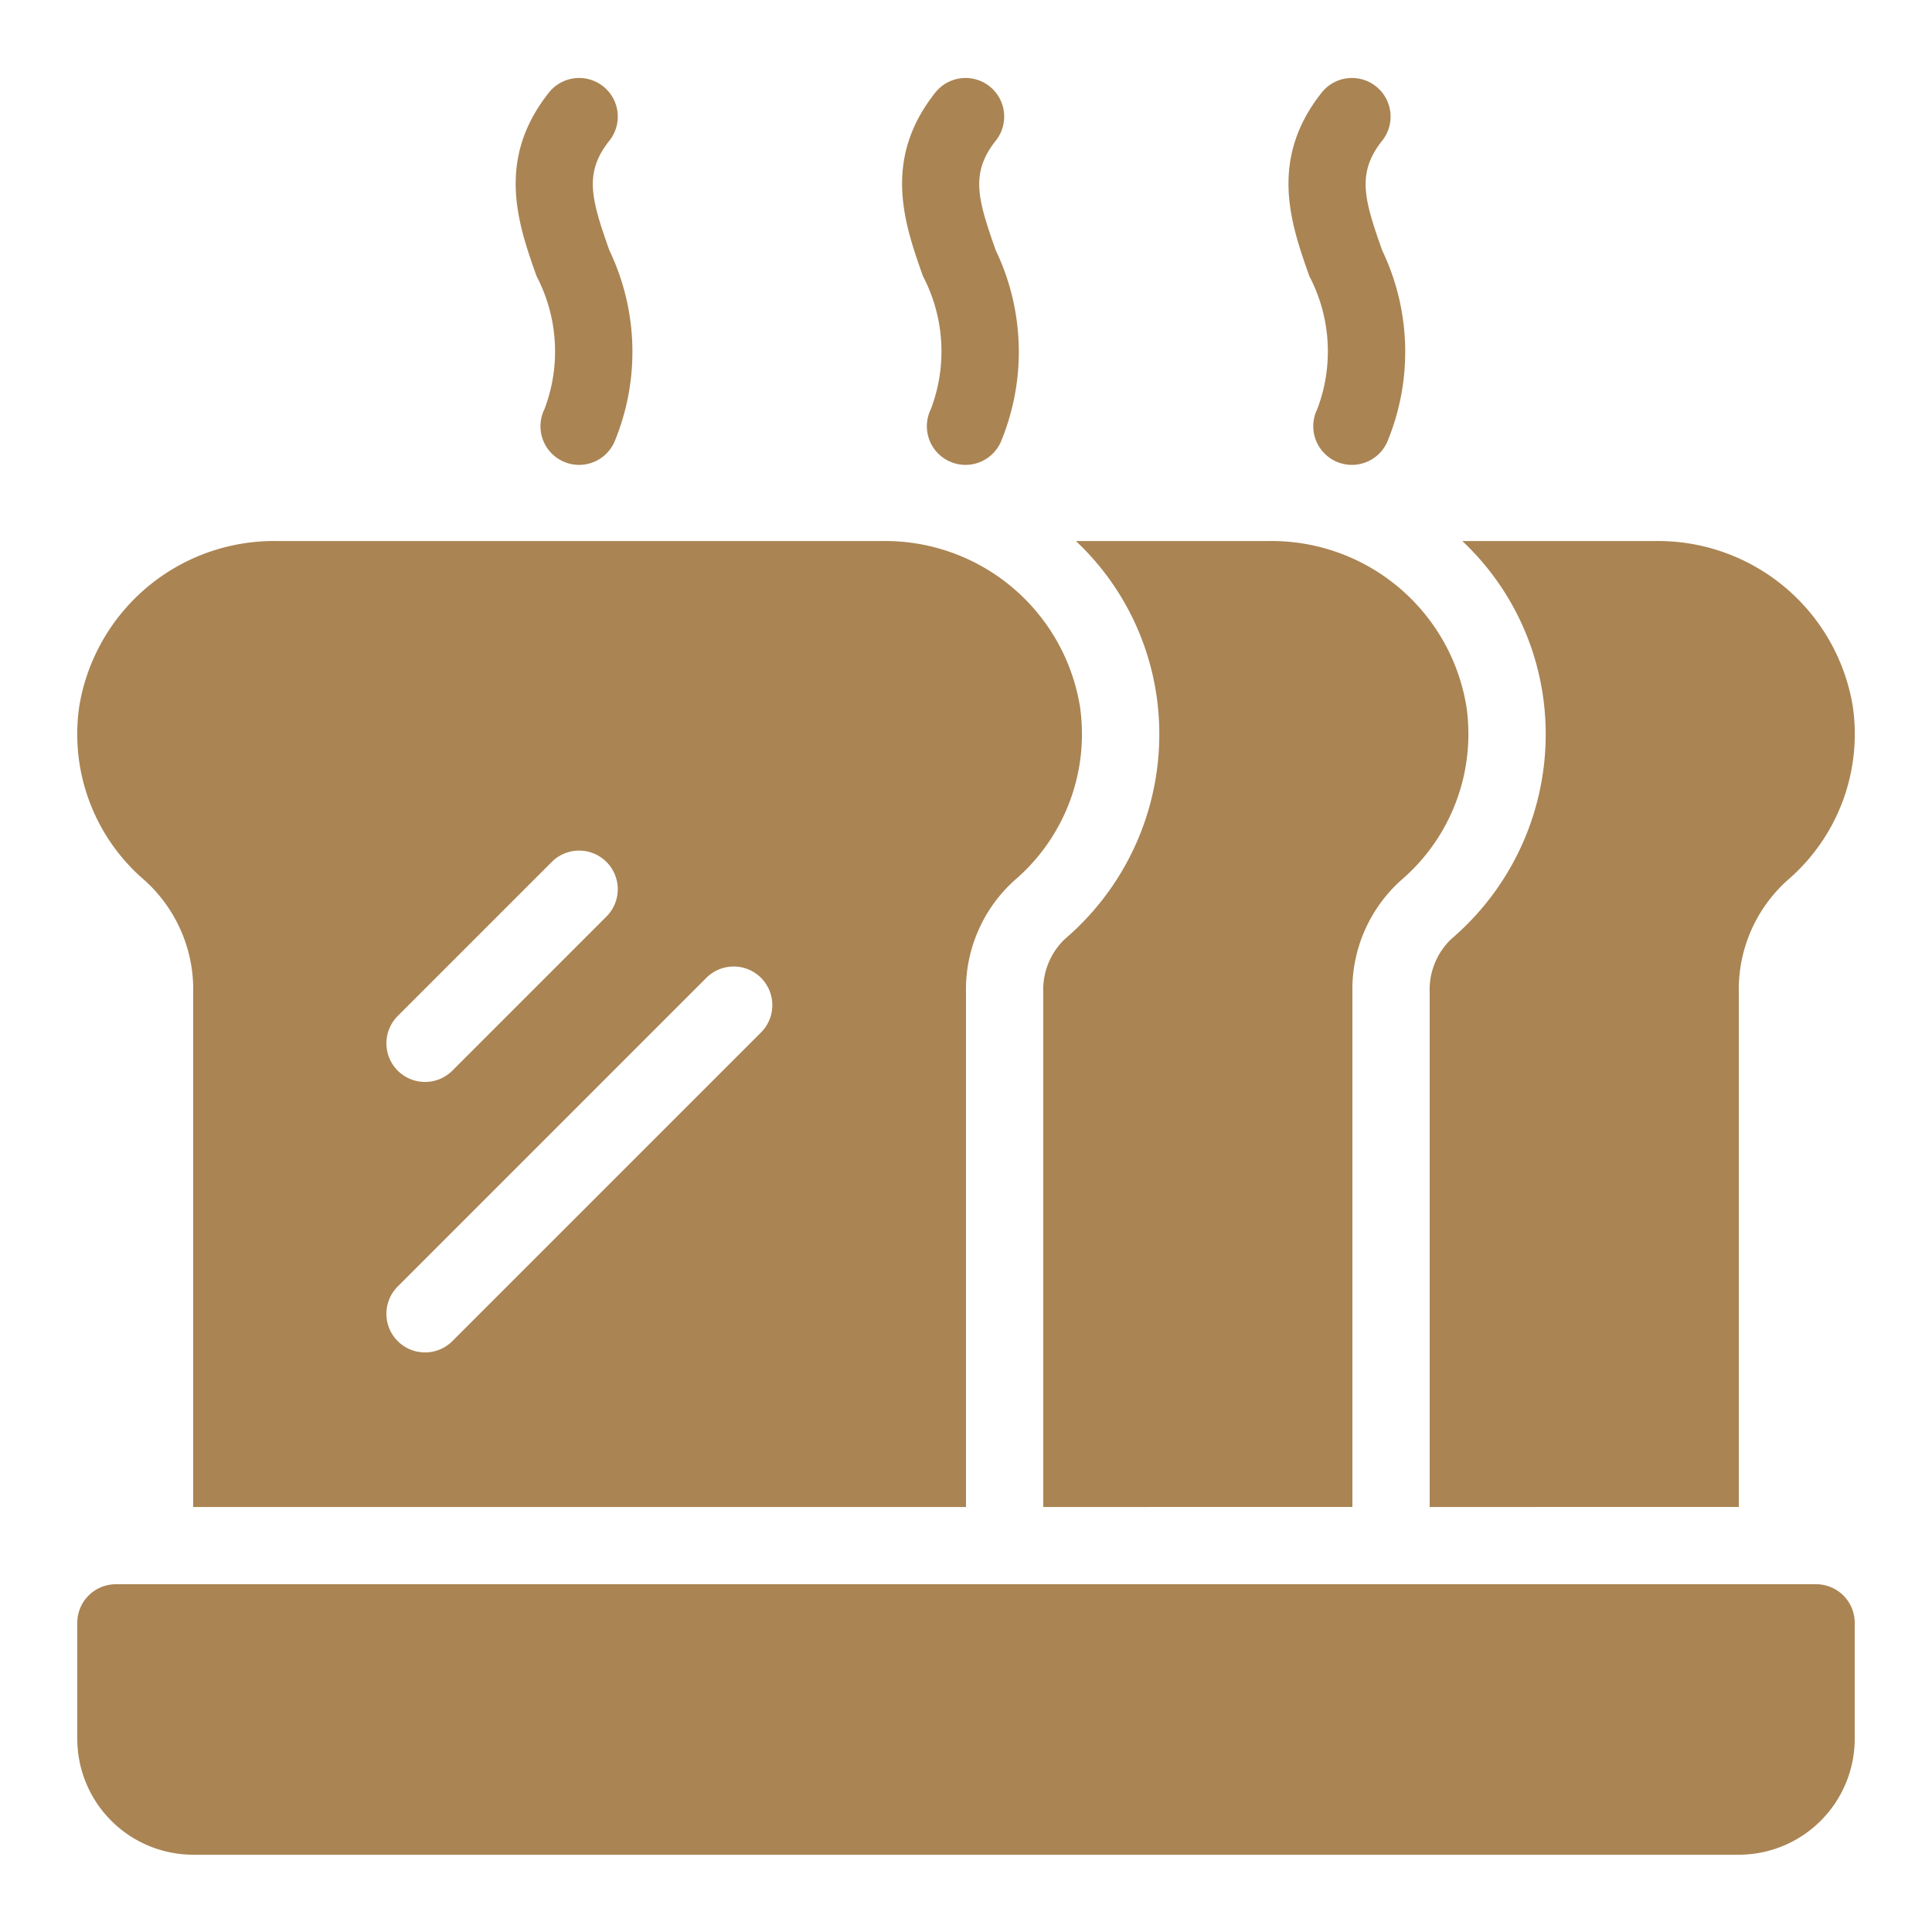 <!DOCTYPE svg PUBLIC "-//W3C//DTD SVG 1.1//EN" "http://www.w3.org/Graphics/SVG/1.1/DTD/svg11.dtd">
<!-- Uploaded to: SVG Repo, www.svgrepo.com, Transformed by: SVG Repo Mixer Tools -->
<svg fill="#aa8453" width="64px" height="64px" viewBox="0 0 50 50" xmlns="http://www.w3.org/2000/svg">
<g id="SVGRepo_bgCarrier" stroke-width="0"/>
<g id="SVGRepo_tracerCarrier" stroke-linecap="round" stroke-linejoin="round"/>
<g id="SVGRepo_iconCarrier"> <g id="Solid"> <path d="M48,42v3A3.003,3.003,0,0,1,45,48H5a3.003,3.003,0,0,1-3-3V42a.999.999,0,0,1,1-1H47A.999.999,0,0,1,48,42Zm-3-3V25.69a3.8,3.8,0,0,1,1.262-2.912,4.978,4.978,0,0,0,1.687-4.504,5.109,5.109,0,0,0-5.109-4.272h-4.996a6.839,6.839,0,0,1,2.085,3.99,6.965,6.965,0,0,1-2.364,6.304A1.812,1.812,0,0,0,37,25.69v13.311Zm-10,0V25.69a3.8,3.8,0,0,1,1.262-2.912,4.978,4.978,0,0,0,1.687-4.504,5.109,5.109,0,0,0-5.109-4.272h-4.996a6.839,6.839,0,0,1,2.085,3.99,6.965,6.965,0,0,1-2.364,6.304A1.812,1.812,0,0,0,27,25.69v13.311ZM2.052,18.274a5.109,5.109,0,0,1,5.109-4.272H22.839a5.109,5.109,0,0,1,5.109,4.272,4.978,4.978,0,0,1-1.687,4.504A3.8,3.8,0,0,0,25,25.69v13.311H5V25.69a3.801,3.801,0,0,0-1.261-2.911A4.977,4.977,0,0,1,2.052,18.274Zm8.241,9.434a1.0 1,0,0,0,1.414,0l4-4a1.0 1,0,0,0-1.414-1.414l-4,4A1.0 1,0,0,0,10.293,27.708Zm0,7a1.0 1,0,0,0,1.414,0l8-8a1.0 1,0,0,0-1.414-1.414l-8,8A1.0 1,0,0,0,10.293,34.708Zm15.617-23.292a6.077,6.077,0,0,0-.139-4.936c-.471-1.331-.667-2.008.009-2.851a1,1,0,0,0-1.56-1.251c-1.401,1.749-.81,3.423-.334,4.769a4.201,4.201,0,0,1,.204,3.443 1.0 1,0,1,0,1.82.827Zm-10,0a6.077,6.077,0,0,0-.139-4.936c-.471-1.331-.667-2.008.009-2.851a1,1,0,0,0-1.56-1.251c-1.401,1.749-.81,3.423-.334,4.769a4.201,4.201,0,0,1,.204,3.443 1.0 1,0,1,0,1.82.827Zm20,0a6.077,6.077,0,0,0-.139-4.936c-.471-1.331-.667-2.008.009-2.851a1,1,0,0,0-1.56-1.251c-1.401,1.749-.81,3.423-.334,4.769a4.201,4.201,0,0,1,.204,3.443 1.0 1,0,1,0,1.82.827Z"/> </g> </g>
</svg>